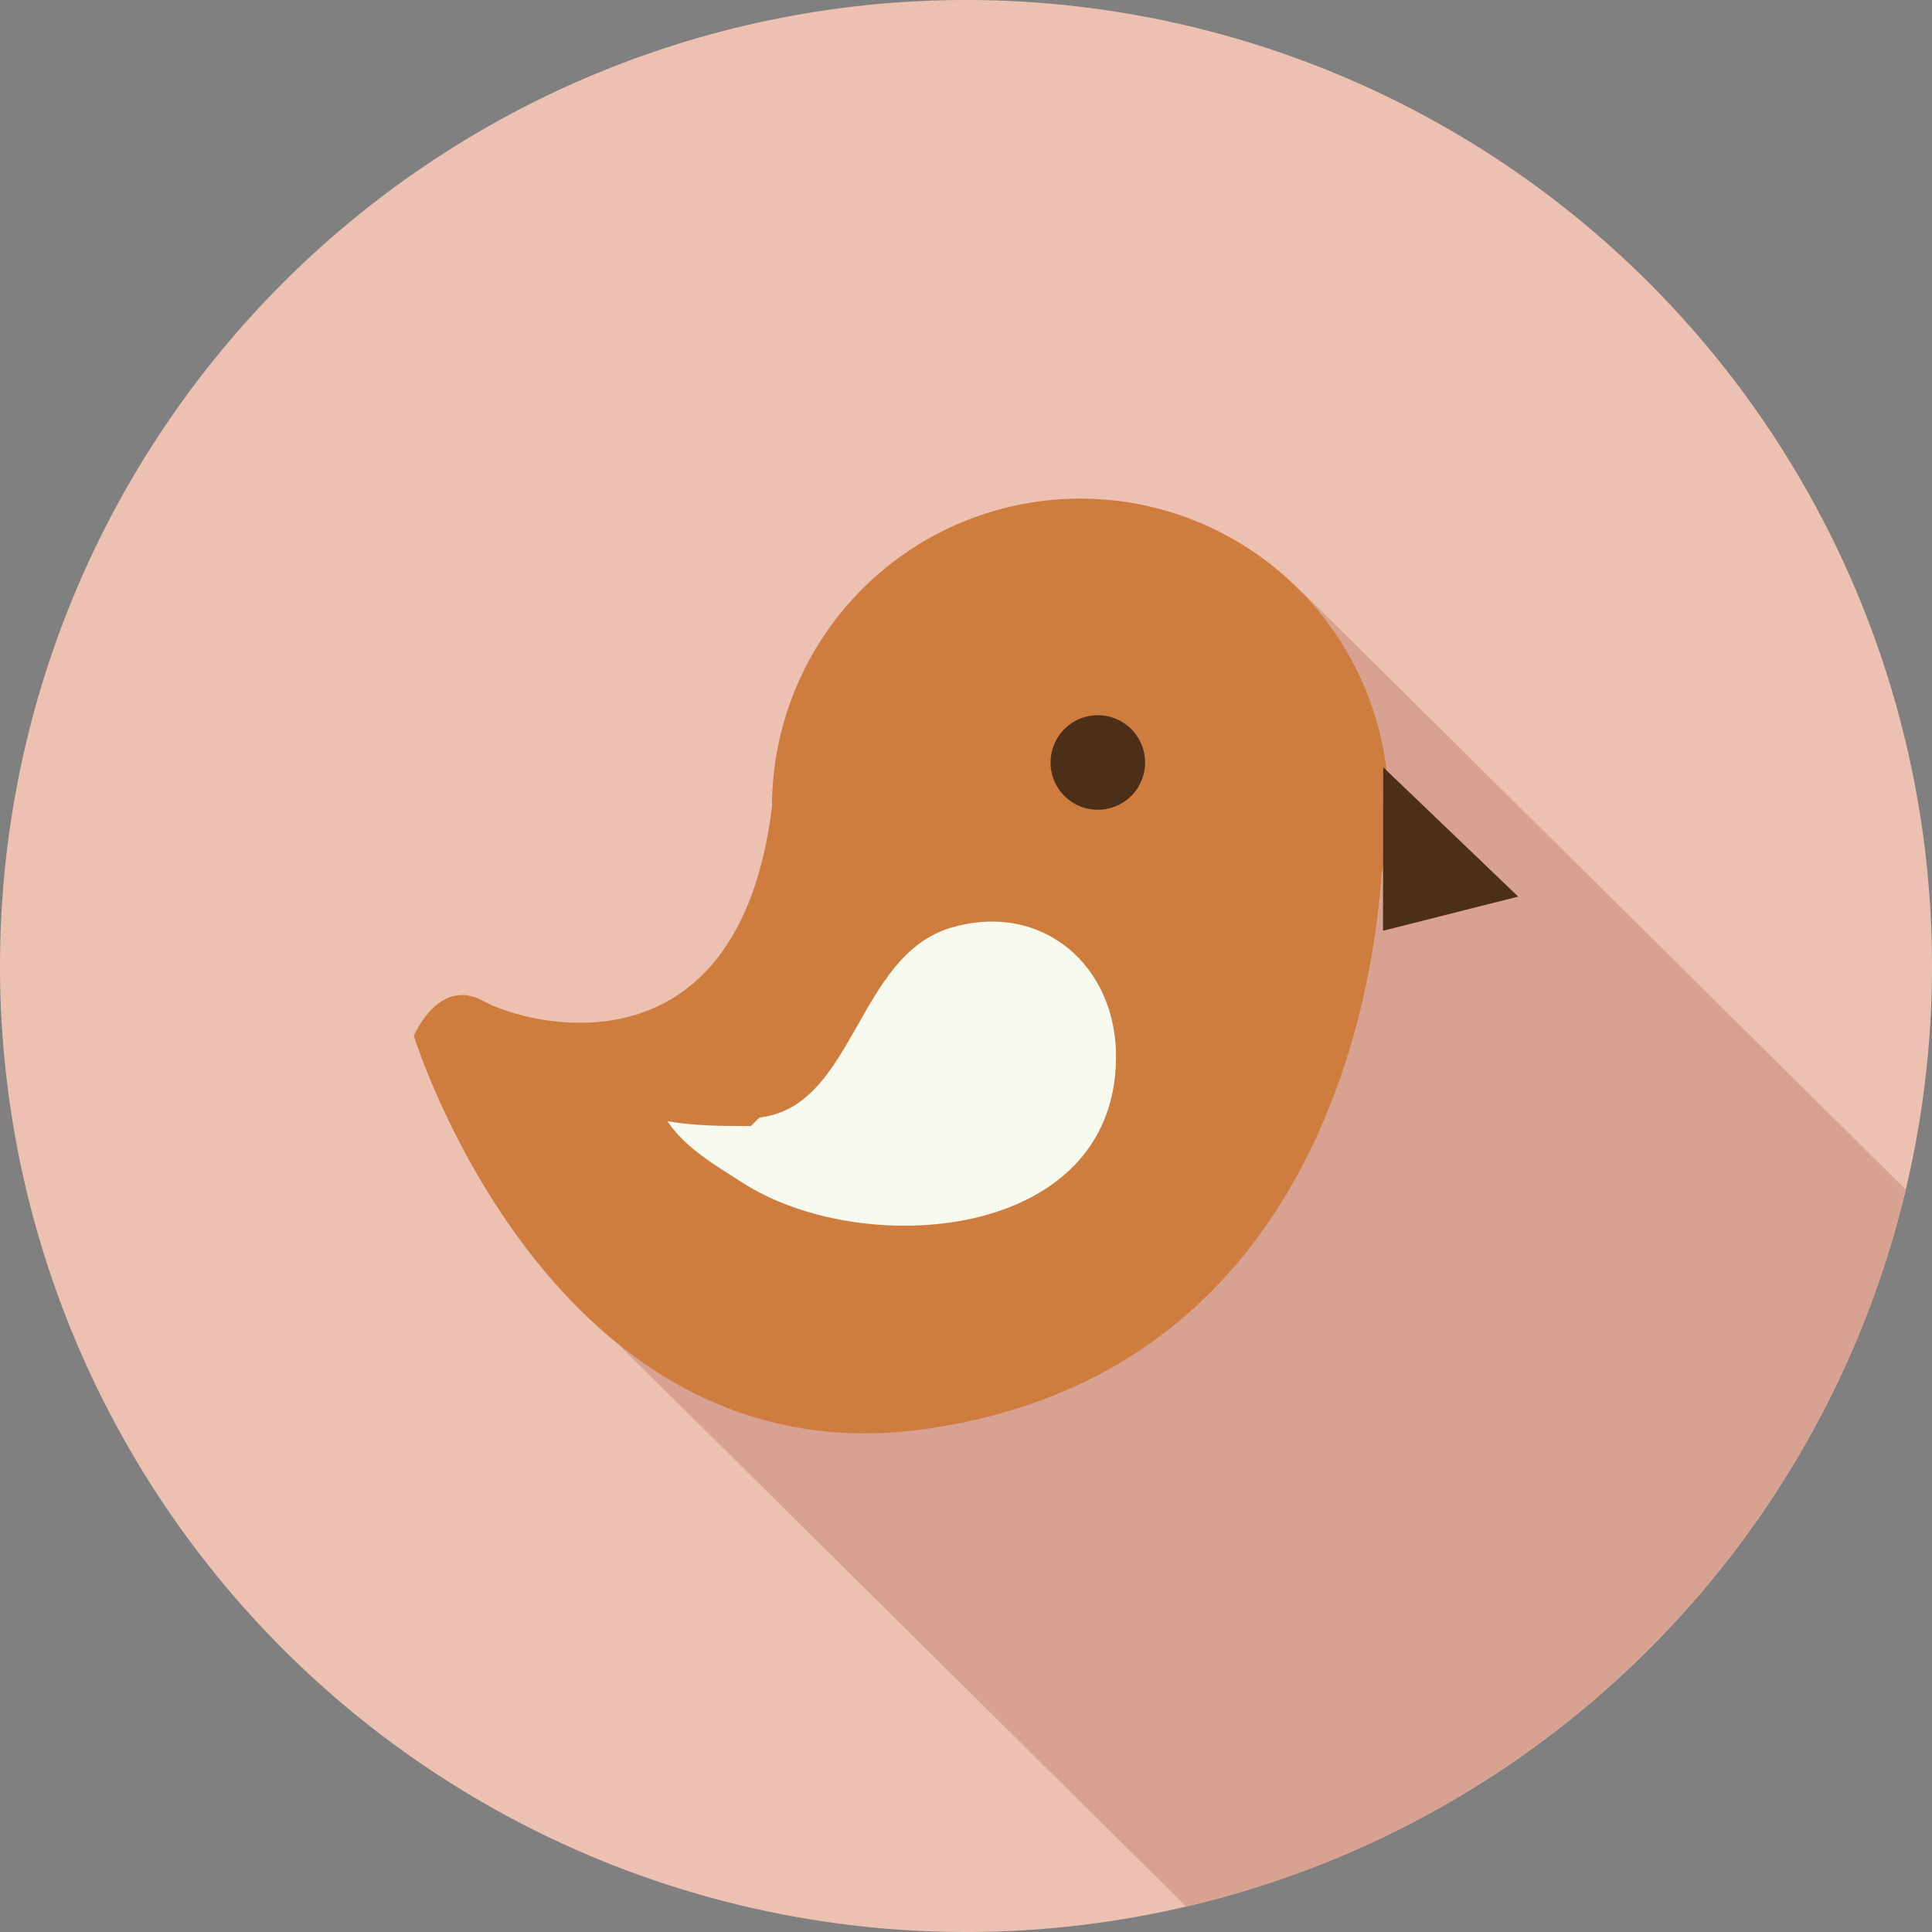 <?xml version="1.0" standalone="no"?><!DOCTYPE svg PUBLIC "-//W3C//DTD SVG 1.1//EN" "http://www.w3.org/Graphics/SVG/1.1/DTD/svg11.dtd"><svg t="1566564995819" class="icon" viewBox="0 0 1024 1024" version="1.1" xmlns="http://www.w3.org/2000/svg" p-id="6072" xmlns:xlink="http://www.w3.org/1999/xlink" width="200" height="200"><rect x="0" y="0" width="1024" height="1024" fill="#808080" stroke="none"/><defs><style type="text/css"></style></defs><path d="M512 512m-512 0a512 512 0 1 0 1024 0 512 512 0 1 0-1024 0Z" fill="#EDC1B2" p-id="6073"></path><path d="M690.328 313.832l-14.536 16.48-309.184 349.504-45.576 26.048 307.608 304.624c188.44-43.92 336.832-191.832 381.432-380.016l-319.744-316.64z" fill="#D8A292" p-id="6074"></path><path d="M572.624 427.752m-163.464 0a163.464 163.464 0 1 0 326.928 0 163.464 163.464 0 1 0-326.928 0Z" fill="#CF7C3F" p-id="6075"></path><path d="M733.016 443.504s4.408 278.528-242.12 313.84c-198.584 28.44-271.552-208.296-271.552-208.296s13.16-31.64 36.896-18.456c23.728 13.168 134.88 42.096 152.912-102.84 18.024-144.928 323.864 15.752 323.864 15.752z" fill="#CF7C3F" p-id="6076"></path><path d="M733.152 406.664l71.52 68.552-71.656 18.112" fill="#4B2F18" p-id="6077"></path><path d="M581.872 404.136m-25.048 0a25.048 25.048 0 1 0 50.096 0 25.048 25.048 0 1 0-50.096 0Z" fill="#4B2F18" p-id="6078"></path><path d="M402.544 592.312c50.576-5.864 51.352-86 101.736-100.672 48.336-14.088 87.688 20.368 87.248 69.176-0.896 97.392-134.688 107.032-198.368 65.8-14.056-9.096-29.896-18.032-39.368-32.344 14.432 2.512 28.888 2.544 44.256 2.544" fill="#F7FAEE" p-id="6079"></path></svg>